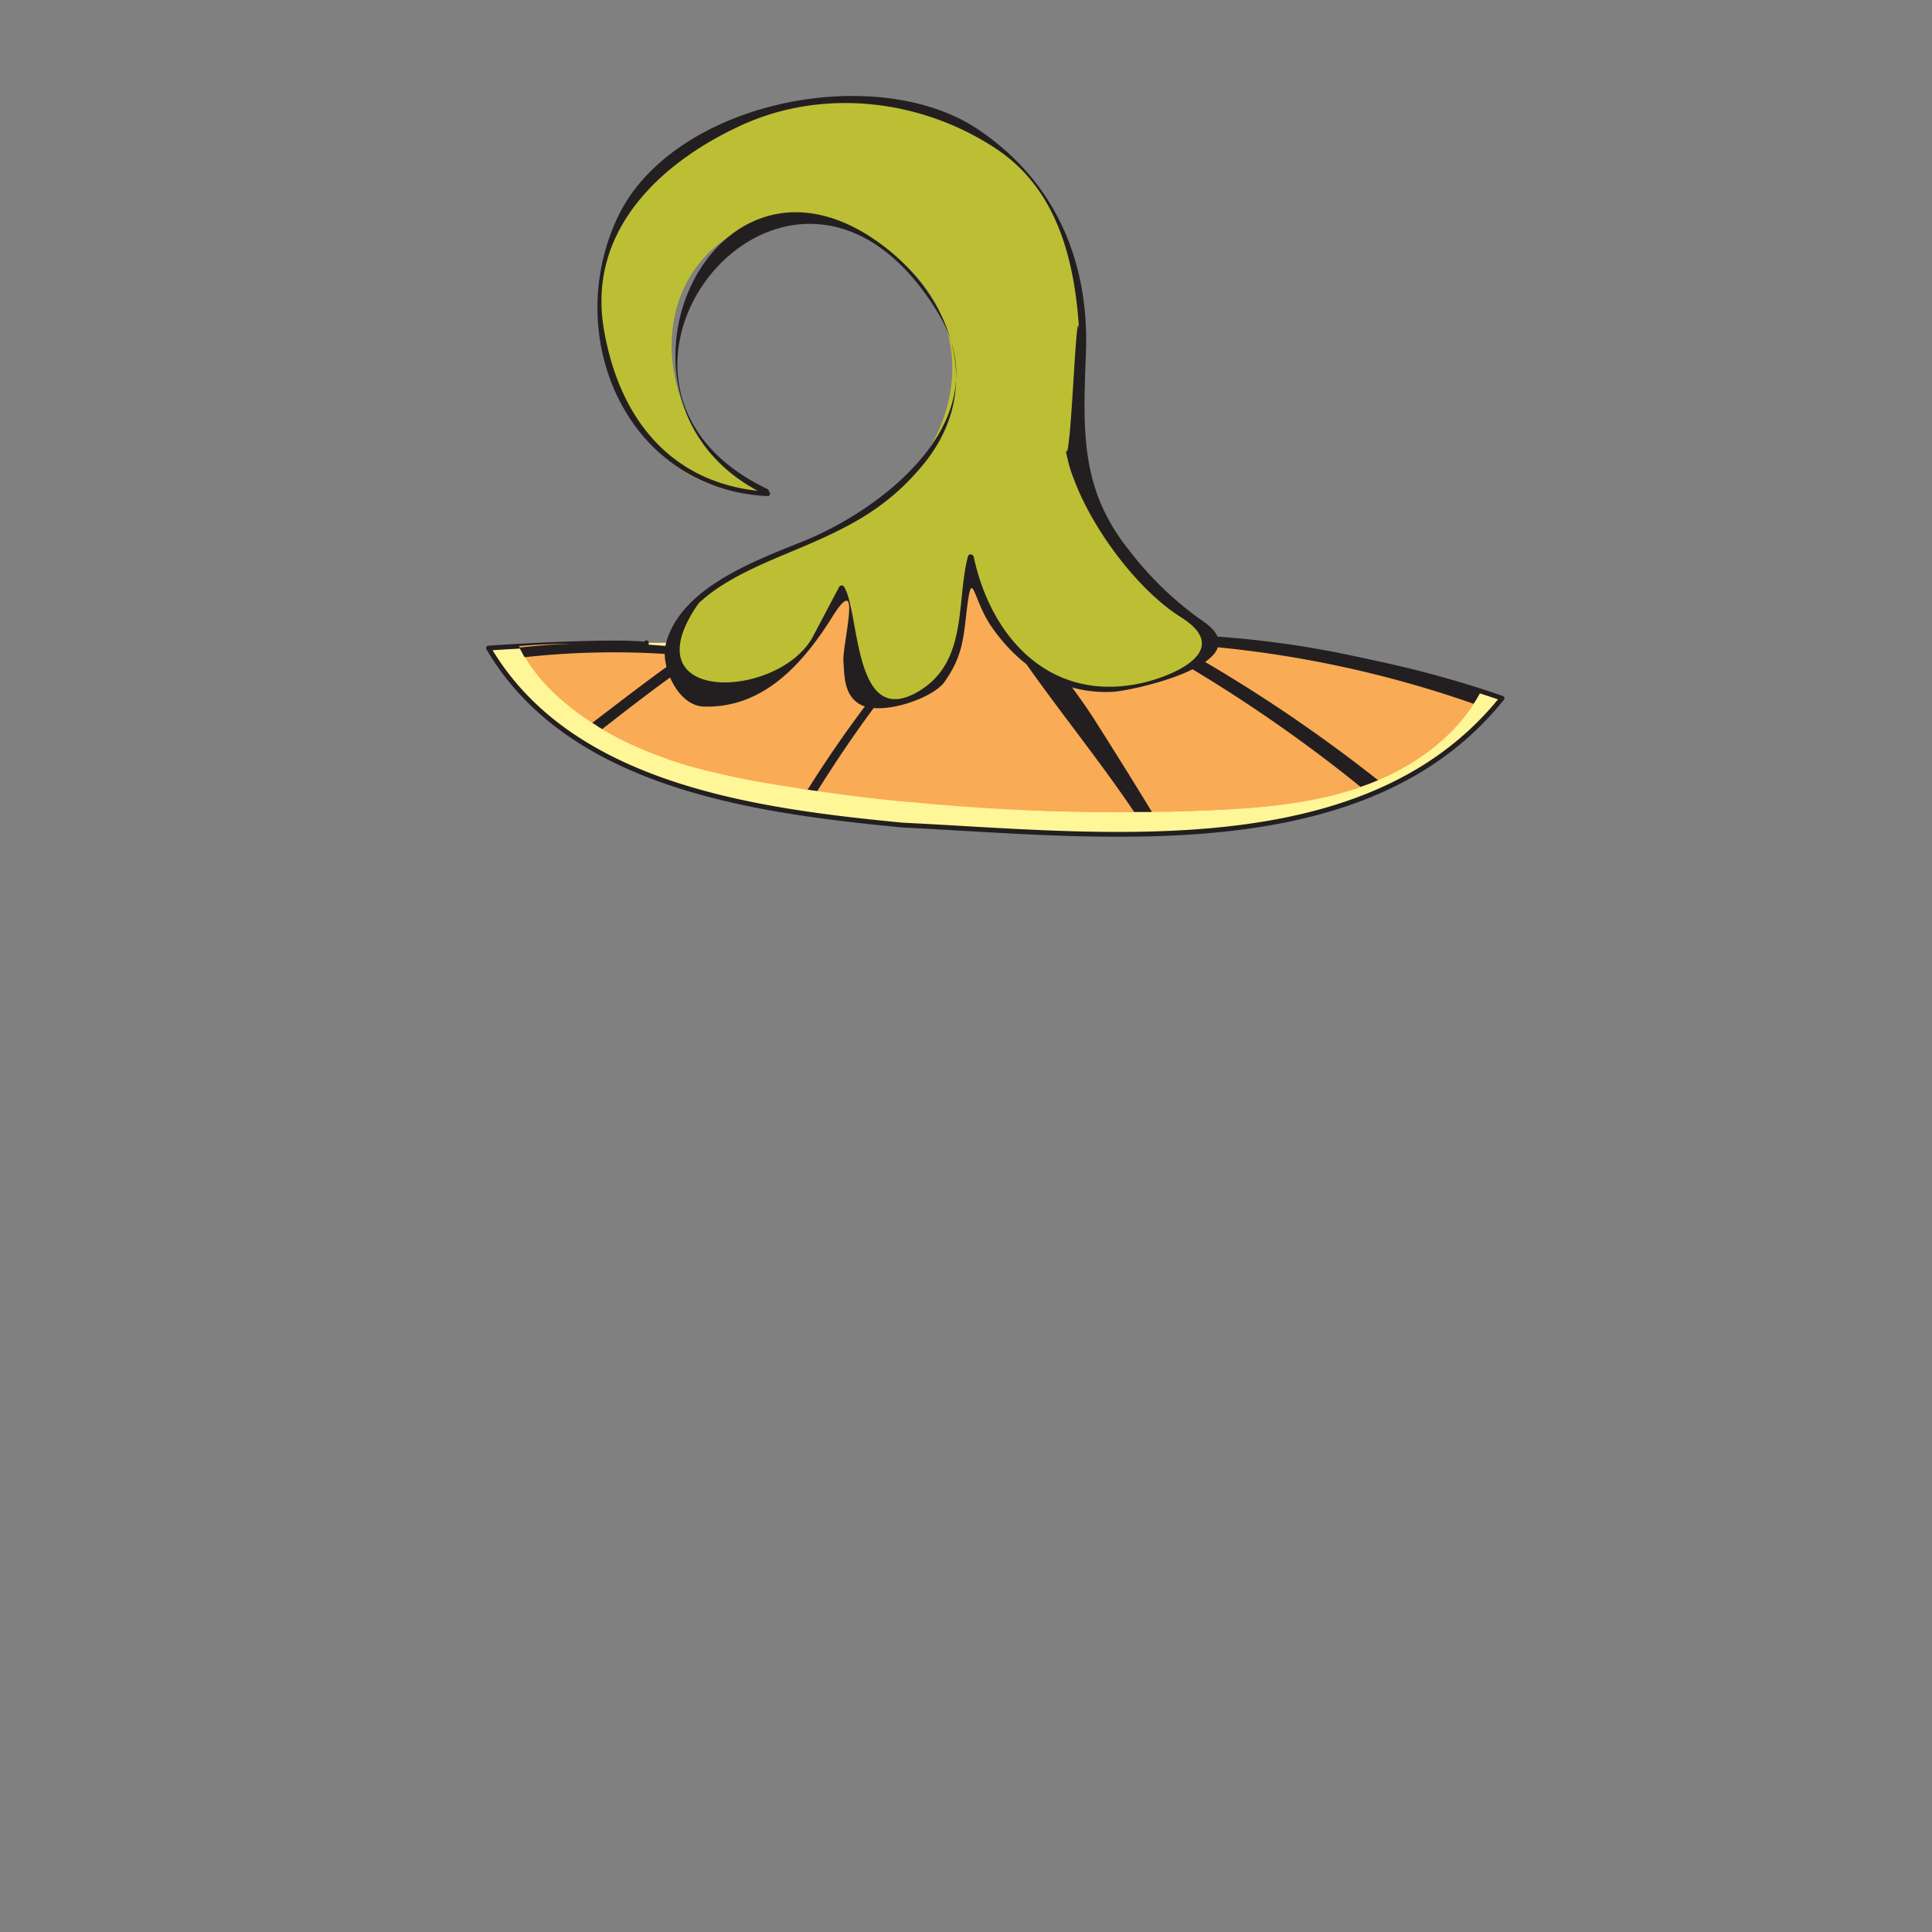 <svg id="Layer_1" data-name="Layer 1" xmlns="http://www.w3.org/2000/svg" viewBox="0 0 400 400"><rect x="0" y="0" width="400" height="400" fill="#808080" stroke="none"/><defs><style>.cls-1{fill:#fff698;stroke:#231f20;stroke-linecap:round;stroke-linejoin:round;}.cls-2{fill:#f9ab56;}.cls-3{fill:#231f20;}.cls-4{fill:#bcbf33;}</style></defs><path class="cls-1" d="M133.82,133.08c0,.09,0,.2-.06.29-7.93-.78-29.55.59-32.62.81,16.75,28.51,54.82,33.67,85.77,36.65,40.55,1.94,95.76,9.09,124.07-26.27a218.92,218.92,0,0,0-53.71-11.26"/><path class="cls-2" d="M306.39,143.54c-.4.74-.83,1.46-1.29,2.17a.25.25,0,0,1,0,.07c-4.68,7.18-11.87,12.4-19.8,15.77-1,.44-2.07.85-3.12,1.22l-.49.17-1.11.38c-9.73,3.18-20.07,4-30.3,4.45-2.92.12-5.83.22-8.75.29L235,142.37l0-.17-.14-.53-2.28-9-.18-.71c1,0,2.08,0,3.11,0h1.23c1.3,0,2.6,0,3.89,0,2.74,0,5.44.14,8.12.29q1.38.06,2.76.15l.72,0A198,198,0,0,1,306.39,143.54Z"/><path class="cls-3" d="M306.5,143.36l-.11.18c-.4.74-.83,1.46-1.29,2.17A227.57,227.57,0,0,0,252,134l-.8-.08c-.81-.09-1.63-.16-2.44-.24-2-.18-4-.34-6-.48l-4.41-.27-1.26-.06c-1.53-.08-3-.14-4.58-.19h-.24c-.92,0-.76-1.38.12-1.41l1.76,0h1.28c1.25,0,2.5,0,3.75,0q4.6,0,9.23.31c1,0,1.93.1,2.89.17l.67.05A201.27,201.27,0,0,1,306.5,143.36Z"/><path class="cls-2" d="M282.14,162.77l-.49.17-1.11.38c-9.73,3.18-20.07,4-30.3,4.45-2.92.12-5.83.22-8.75.29l-3,.05c-.58,0-1.15,0-1.73,0l-1.95,0q-12.06.1-24.11-.47l-6.58-39.62h0l-.43-2.6-.34-2-.58-3.47s0,0,0-.06l-.76-4.67h0l-.14-.83.61.25a264.85,264.85,0,0,1,32.95,16.6c.41.23.83.47,1.24.72l1.68,1q3.72,2.2,7.49,4.55l1.12.7.18.11A425.13,425.13,0,0,1,282.14,162.77Z"/><path class="cls-3" d="M245.44,137.74q-4.16-2.49-8.37-4.86l-1.65-.92q-.64-.37-1.29-.72c-10.31-5.71-20.77-10.88-31.11-15.56l-1-.47h0l-.37-.17a.71.71,0,0,1-.37-.94.6.6,0,0,1,.74-.4l.11,0a345.54,345.54,0,0,1,37.07,17.51c.46.24.92.5,1.38.75l2.2,1.22q2.4,1.35,4.82,2.76l1.36.8.39.22a314,314,0,0,1,35.95,24.56c-1,.44-2.07.85-3.12,1.22l-.49.17a307.38,307.38,0,0,0-34.93-24.43l-.16-.1Z"/><path class="cls-2" d="M149.62,135.71l-.09.7-1.22,9.4,0,.32-1.74,13.47a87.15,87.15,0,0,1-17.28-6.16c-1.51-.75-3-1.57-4.57-2.47-.35-.2-.7-.4-1-.62s-.71-.44-1.06-.67c-5.55-3.55-10.73-8.12-14-13.68-.39-.65-.75-1.33-1.08-2l-.11-.24q4.13-.34,8.46-.45H116a173.72,173.72,0,0,1,21.5.85l.67.07c1.49.15,3,.32,4.5.51l3.09.42.25,0Z"/><path class="cls-3" d="M149.56,136.41h0c-1.53-.19-3.05-.36-4.57-.51l-.32,0c-1.06-.11-2.12-.2-3.17-.28l-3.2-.24-.79,0a169,169,0,0,0-28.89.69c-.39-.65-.75-1.33-1.08-2,2.75-.31,5.54-.54,8.35-.69H116a161.11,161.11,0,0,1,21.58.34c.19,0,.38,0,.58.05,1.75.13,3.51.31,5.28.51,1.06.12,2.14.25,3.21.39l.19,0,2.81.39C150.58,135.14,150.46,136.52,149.56,136.41Z"/><path class="cls-2" d="M192.56,118.41l-.1,1-.42,4-2.1,19.79-.06.54-.11,1.08L187.52,166q-9.17-.9-18.3-2.22c-.58-.07-1.16-.16-1.74-.25a1.45,1.45,0,0,1-.28,0L164,163c-5.87-.9-11.75-1.94-17.5-3.41a87.15,87.15,0,0,1-17.28-6.16c-1.51-.75-3-1.57-4.57-2.47-.35-.2-.7-.4-1-.62,4.88-3.63,9.87-7.16,14.83-10.47l.58-.39q2.8-1.86,5.59-3.62l1.16-.73.89-.56q1.23-.77,2.46-1.5c.47-.29.95-.57,1.42-.84l.16-.1a169.06,169.06,0,0,1,15.71-8.34C177.19,118.87,186.46,116.54,192.56,118.41Z"/><path class="cls-3" d="M192.47,119.36h0c-8.25-1.36-17.16.66-26,4.44a116.5,116.5,0,0,0-15.71,8.34l-.16.1-1.39.88-2.3,1.49-.83.56-1.09.73c-2,1.32-3.88,2.68-5.76,4l-.54.4c-5.08,3.68-9.8,7.37-14,10.64-.35-.2-.7-.4-1-.62s-.71-.44-1.06-.67c4.59-3.49,9.77-7.52,15.32-11.54l.67-.49c1-.69,1.92-1.38,2.9-2.06l1.24-.87.77-.53c1.47-1,3-2,4.48-3,14.4-9.3,30.29-16.58,44.69-13.75C193.83,117.7,193.69,119.56,192.47,119.36Z"/><path class="cls-2" d="M236.76,168.14l-1.95,0q-12.06.1-24.11-.47-11.61-.54-23.18-1.7-9.17-.9-18.3-2.22c-.58-.07-1.16-.16-1.74-.25,3.67-5.59,7.76-11.3,12.33-17.15.14-.19.29-.37.44-.56.58-.75,1.17-1.5,1.78-2.25s1.33-1.66,2-2.5l.32-.71,7.67-17,5.43-12,.9-2c0,.4,1,2,2.87,4.77l.74,1.11h0c3.59,5.27,9.57,13.77,16.72,24.51.23.35.46.7.7,1.05s.39.58.58.88h0C225.18,149.51,230.92,158.45,236.76,168.14Z"/><path class="cls-3" d="M184.71,141.52c-.65.84-1.3,1.69-1.94,2.54l-1.35,1.79-.48.66q-6.18,8.37-11.72,17.26c-.58-.07-1.16-.16-1.74-.25a1.45,1.45,0,0,1-.28,0q5.51-8.82,11.87-17.27c.12-.18.26-.35.39-.53.66-.88,1.33-1.76,2-2.63l1.93-2.46a.79.79,0,0,1,1-.24A.74.74,0,0,1,184.71,141.52Z"/><path class="cls-3" d="M238.49,168.11c-.58,0-1.15,0-1.73,0l-1.95,0c-6.64-9.93-14.94-20.17-22.34-30.64,0,0,0,0,0,0l-.72-1a0,0,0,0,0,0,0c-3-4.32-5.87-8.67-8.38-13.06-.37-.64-.73-1.28-1.08-1.93-.73-1.33-1.43-2.66-2.08-4-.1-.2-.2-.39-.28-.59,0,0,0,0,0,0q-1.36-2.77-2.44-5.56c-.18-.44-.35-.89-.51-1.33-.69-1.87,2.14-3.24,2.83-1.34a52.29,52.29,0,0,0,2.19,5q.22.47.48.93c.18.35.36.7.56,1.05,4.62,8.52,11.51,16.85,17.53,24.84h0l.63.83.67.89h0c1.8,2.45,3.51,4.85,5,7.23C230.8,155.63,234.69,161.84,238.49,168.11Z"/><path class="cls-4" d="M159,102.25c-31.33.8-43.81-40.54-28.15-60.55,19.35-24.82,64.52-29.61,83.87-3.2,9.22,12,10.13,27.21,9.22,41.63-.92,5.59-4.61,12.8-1.85,18.41,1.85,4,20,28.34,24.38,29.7,22.48,7.1-38.13,34.46-45.57-12.9-3.68,8.81,1.83,23.22-10.13,28-13.84,5.6-18.24,2.73-14.33-17.88l-2.27-3.73c-8.39,23.35-36,34.22-36,11.81,0-10.4,26.74-20.61,35-23.82,21.21-8.8,34.1-36.82,13.84-55.23-28.58-23.22-57.14,1.59-45.16,30.42,2.76,8,11,15.21,16.58,16.81Z"/><path class="cls-3" d="M159,101.8C139,100.58,128.1,86.6,125,68c-3.38-20.29,11.79-34.42,28.57-42.1,17.17-7.84,37.65-5.24,53,5.13,13.93,9.43,16.61,26.68,17.06,41.83-.62-21.41-1.85,27.56-3.08,19.82,1.92,12.12,13.65,28.65,23.91,35.08,11,6.88-1.42,12.14-8,13.64-18.74,4.2-31.21-9.06-34.86-26.11-.12-.56-1-.74-1.19-.11-2.44,9.21,0,21.5-9.81,27.7-14,8.79-12.5-15.93-15.81-21.34a.6.6,0,0,0-1.09.05q-2.76,5.2-5.5,10.41c-7.32,12.93-38.3,13.92-23.55-7.1,5.82-5.49,14.8-8.8,22.08-11.91,10.09-4.32,17.53-8.37,24.57-17,13.12-16.17,5.25-35.62-9.89-46.16-35.27-24.56-60.48,34.53-23,52.57.73.36,1.16-.83.44-1.17-46.48-22.24,5.16-86,35.31-36.52,13.38,21.94-11.45,40.73-27.84,47.34-9.92,4-25.64,9.71-28.5,21.4-1.09,4.47,2.47,12.69,7.92,12.84,12.28.35,20.48-8.83,26.57-18.56,6.37-10.16,2.07,5.6,2.31,9.15.21,3,.12,6.68,3,8.68,4.24,3,15.49-.91,17.92-4.37,3-4.27,3.75-7.34,4.34-12.5,1.45-12.85,1.15-5.06,5.44,1.12,5.8,8.36,14.39,13.93,24.94,13.43,4.34-.19,30.92-6.11,19-14.49A69.12,69.12,0,0,1,233.83,114c-10.25-12.71-9.6-24.92-9-41,.72-19-6.45-35.46-22.14-46.08C181.51,12.49,139,21,127.77,45.21c-11.57,25,2.32,56.17,31.18,57.5.59,0,.67-.88.09-.91Z"/></svg>